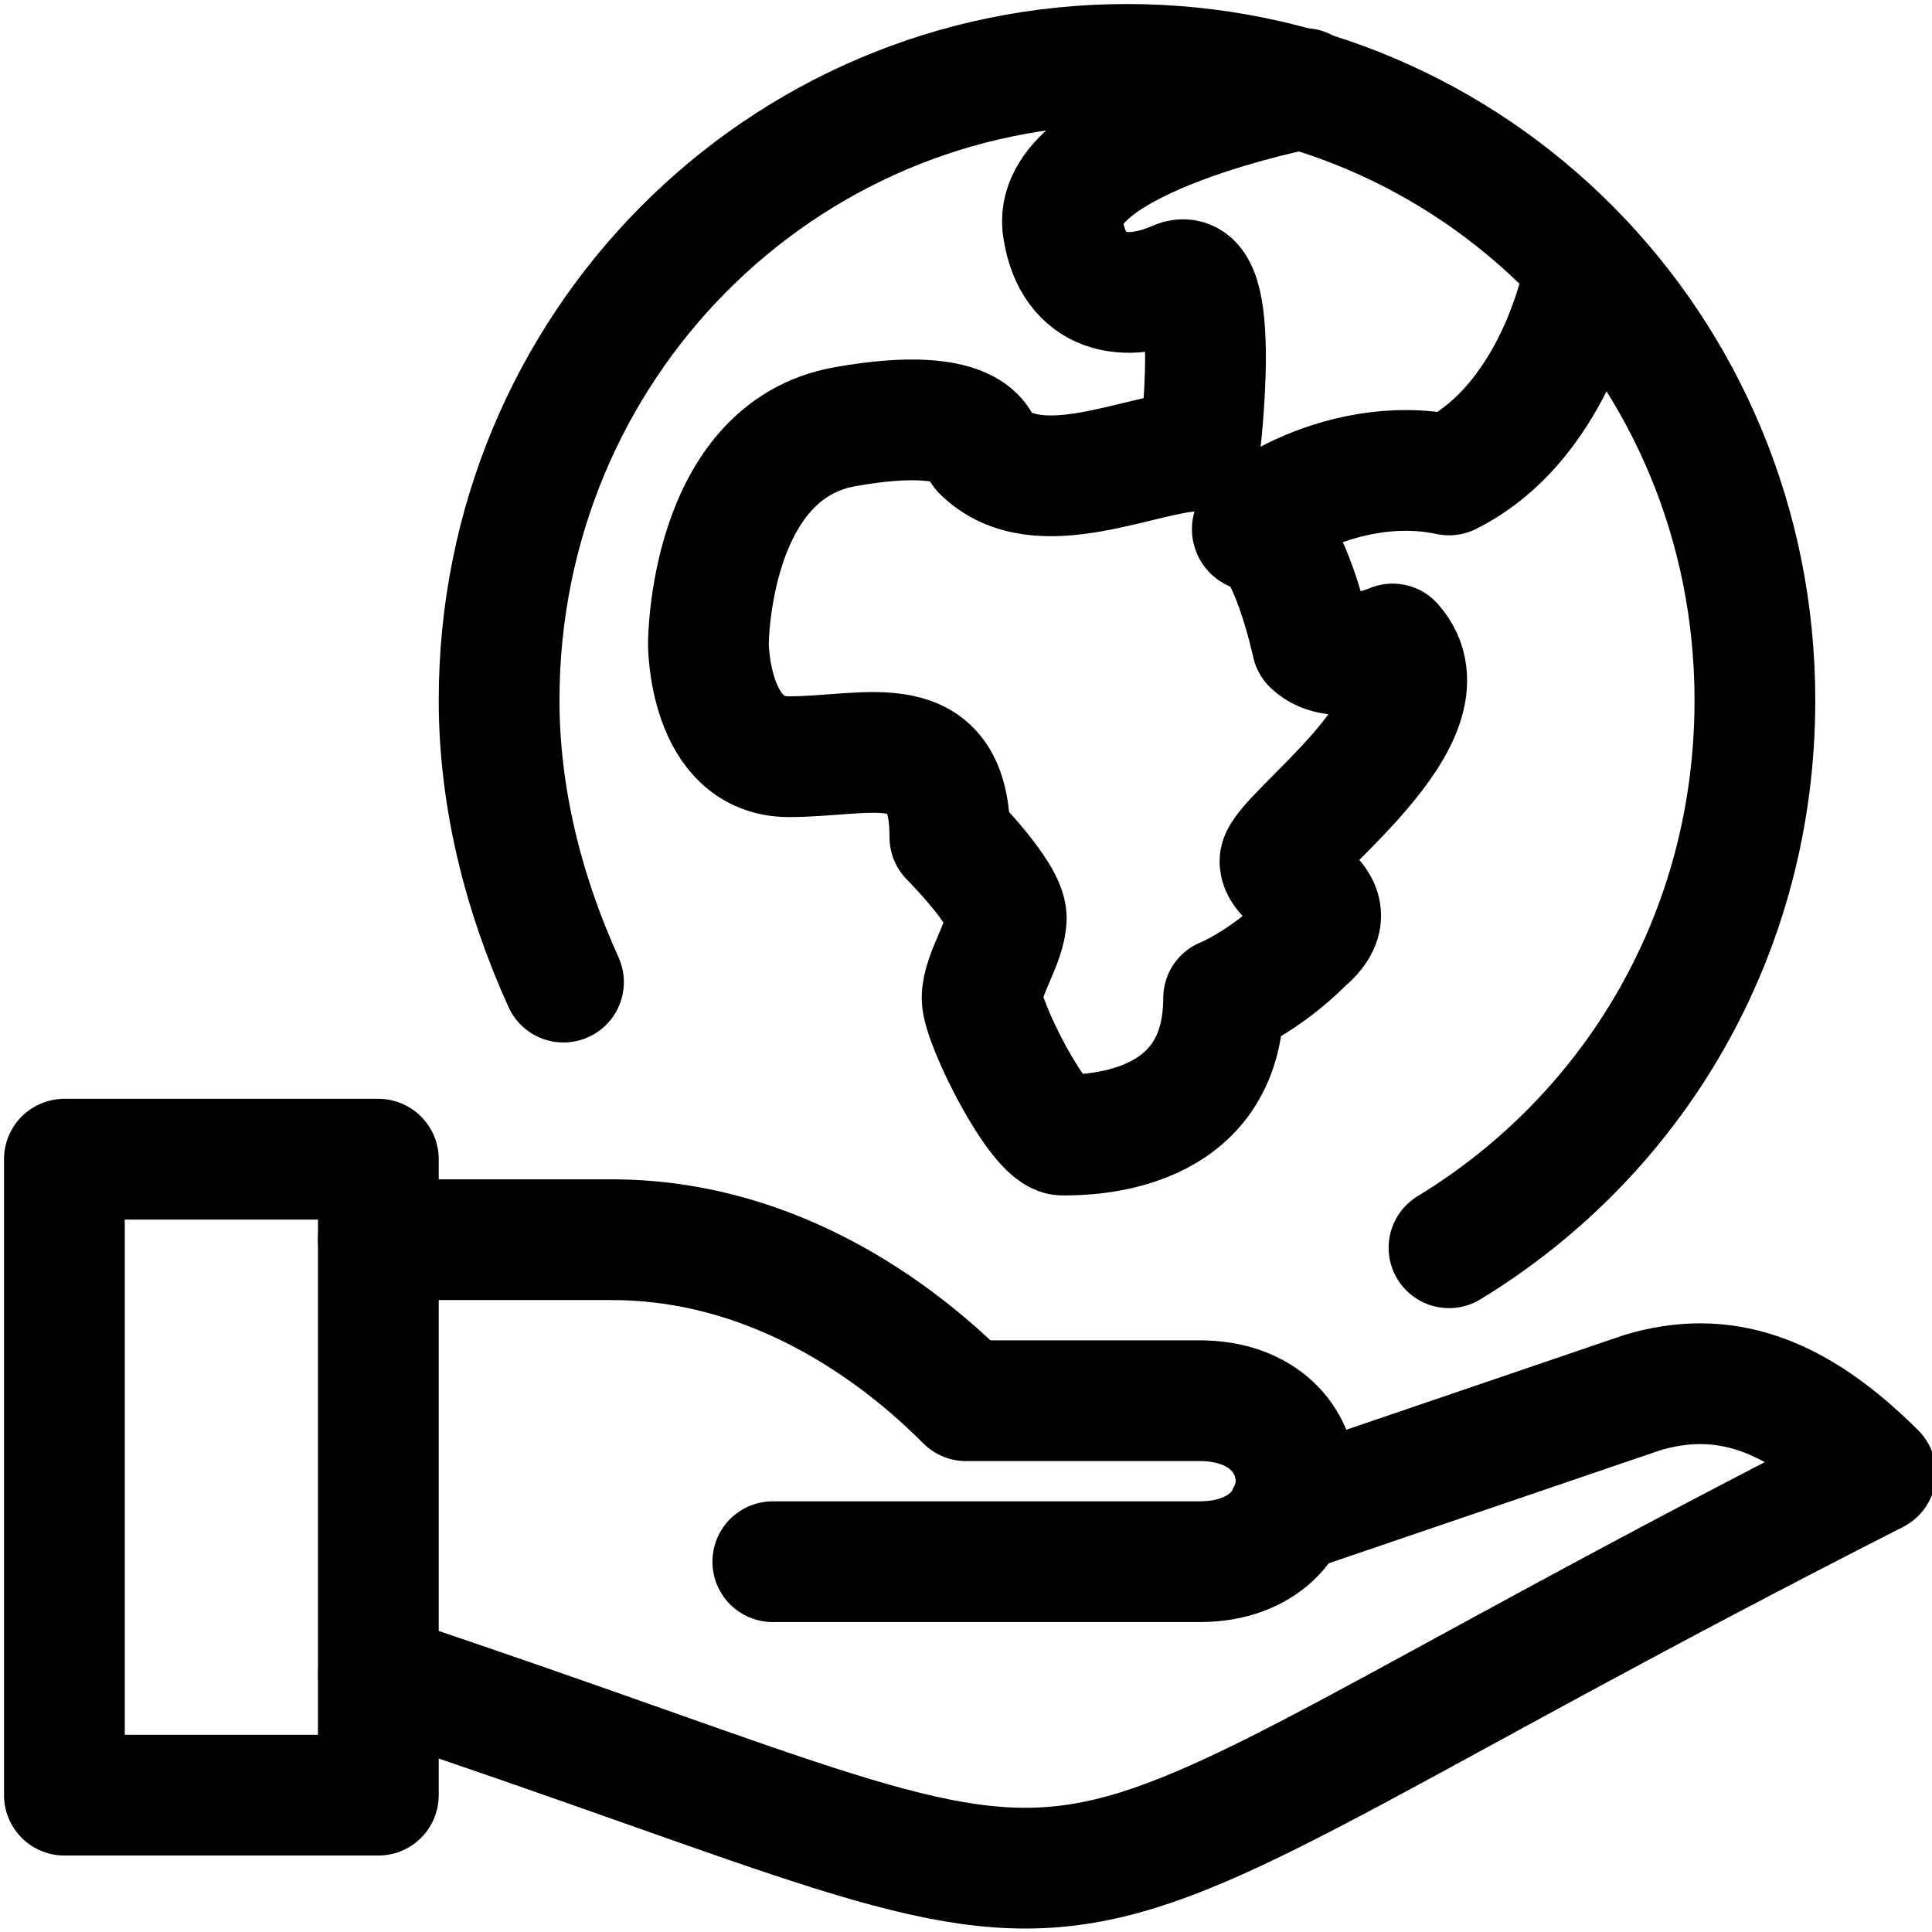 <?xml version="1.0" encoding="utf-8"?>
<!-- Generator: Adobe Illustrator 18.0.0, SVG Export Plug-In . SVG Version: 6.00 Build 0)  -->
<!DOCTYPE svg PUBLIC "-//W3C//DTD SVG 1.1//EN" "http://www.w3.org/Graphics/SVG/1.1/DTD/svg11.dtd">
<svg version="1.1" id="Layer_1" xmlns="http://www.w3.org/2000/svg" xmlns:xlink="http://www.w3.org/1999/xlink" x="0px" y="0px"
	 viewBox="0 0 24 24" enable-background="new 0 0 24 24" xml:space="preserve">
<g>
	
		<rect x="0.8" y="14.4" fill="none" stroke="#000000" stroke-width="1.5" stroke-linejoin="round" stroke-miterlimit="10" width="3.9" height="7.9"/>
	<path fill="none" stroke="#000000" stroke-width="1.5" stroke-linecap="round" stroke-linejoin="round" stroke-miterlimit="10" d="
		M4.7,20.8c10.5,3.5,6.6,3.6,18.6-2.5c-1-1-1.9-1.3-2.9-1L16,18.8"/>
	<path fill="none" stroke="#000000" stroke-width="1.5" stroke-linecap="round" stroke-linejoin="round" stroke-miterlimit="10" d="
		M4.7,15.4h2.9c2.3,0,3.9,1.5,4.4,2c0,0,1.5,0,2.9,0c1.6,0,1.6,2,0,2H9.6"/>
	<path fill="none" stroke="#000000" stroke-width="1.5" stroke-linecap="round" stroke-linejoin="round" stroke-miterlimit="10" d="
		M7,12.2c-0.5-1.1-0.8-2.3-0.8-3.5c0-4.4,3.5-7.9,7.8-7.9c4.3,0,7.8,3.5,7.8,7.9c0,2.9-1.5,5.4-3.8,6.8"/>
	<path fill="none" stroke="#000000" stroke-width="1.5" stroke-linecap="round" stroke-linejoin="round" stroke-miterlimit="10" d="
		M19.7,3.3c0,0-0.3,1.9-1.7,2.6c-1.4-0.3-2.7,0.7-2.4,0.7C16,6.6,16.3,8,16.3,8c0.3,0.3,1,0,1,0c0.8,0.9-1.4,2.4-1.4,2.7
		c0,0.3,0.9,0.5,0.3,1c-0.5,0.5-1,0.7-1,0.7c0,1.7-1.7,1.7-2,1.7c-0.3,0-1-1.4-1-1.7c0-0.3,0.3-0.7,0.3-1c0-0.3-0.7-1-0.7-1
		c0-1.4-1-1-2-1c-1,0-1-1.4-1-1.4s0-2.4,1.7-2.7c1.7-0.3,1.7,0.3,1.7,0.3c0.7,0.7,2,0,2.7,0c0,0,0.3-2.4-0.3-2.1
		c-0.7,0.3-1.3,0.1-1.4-0.7c-0.1-1.1,3-1.7,3-1.7"/>
</g>
</svg>
